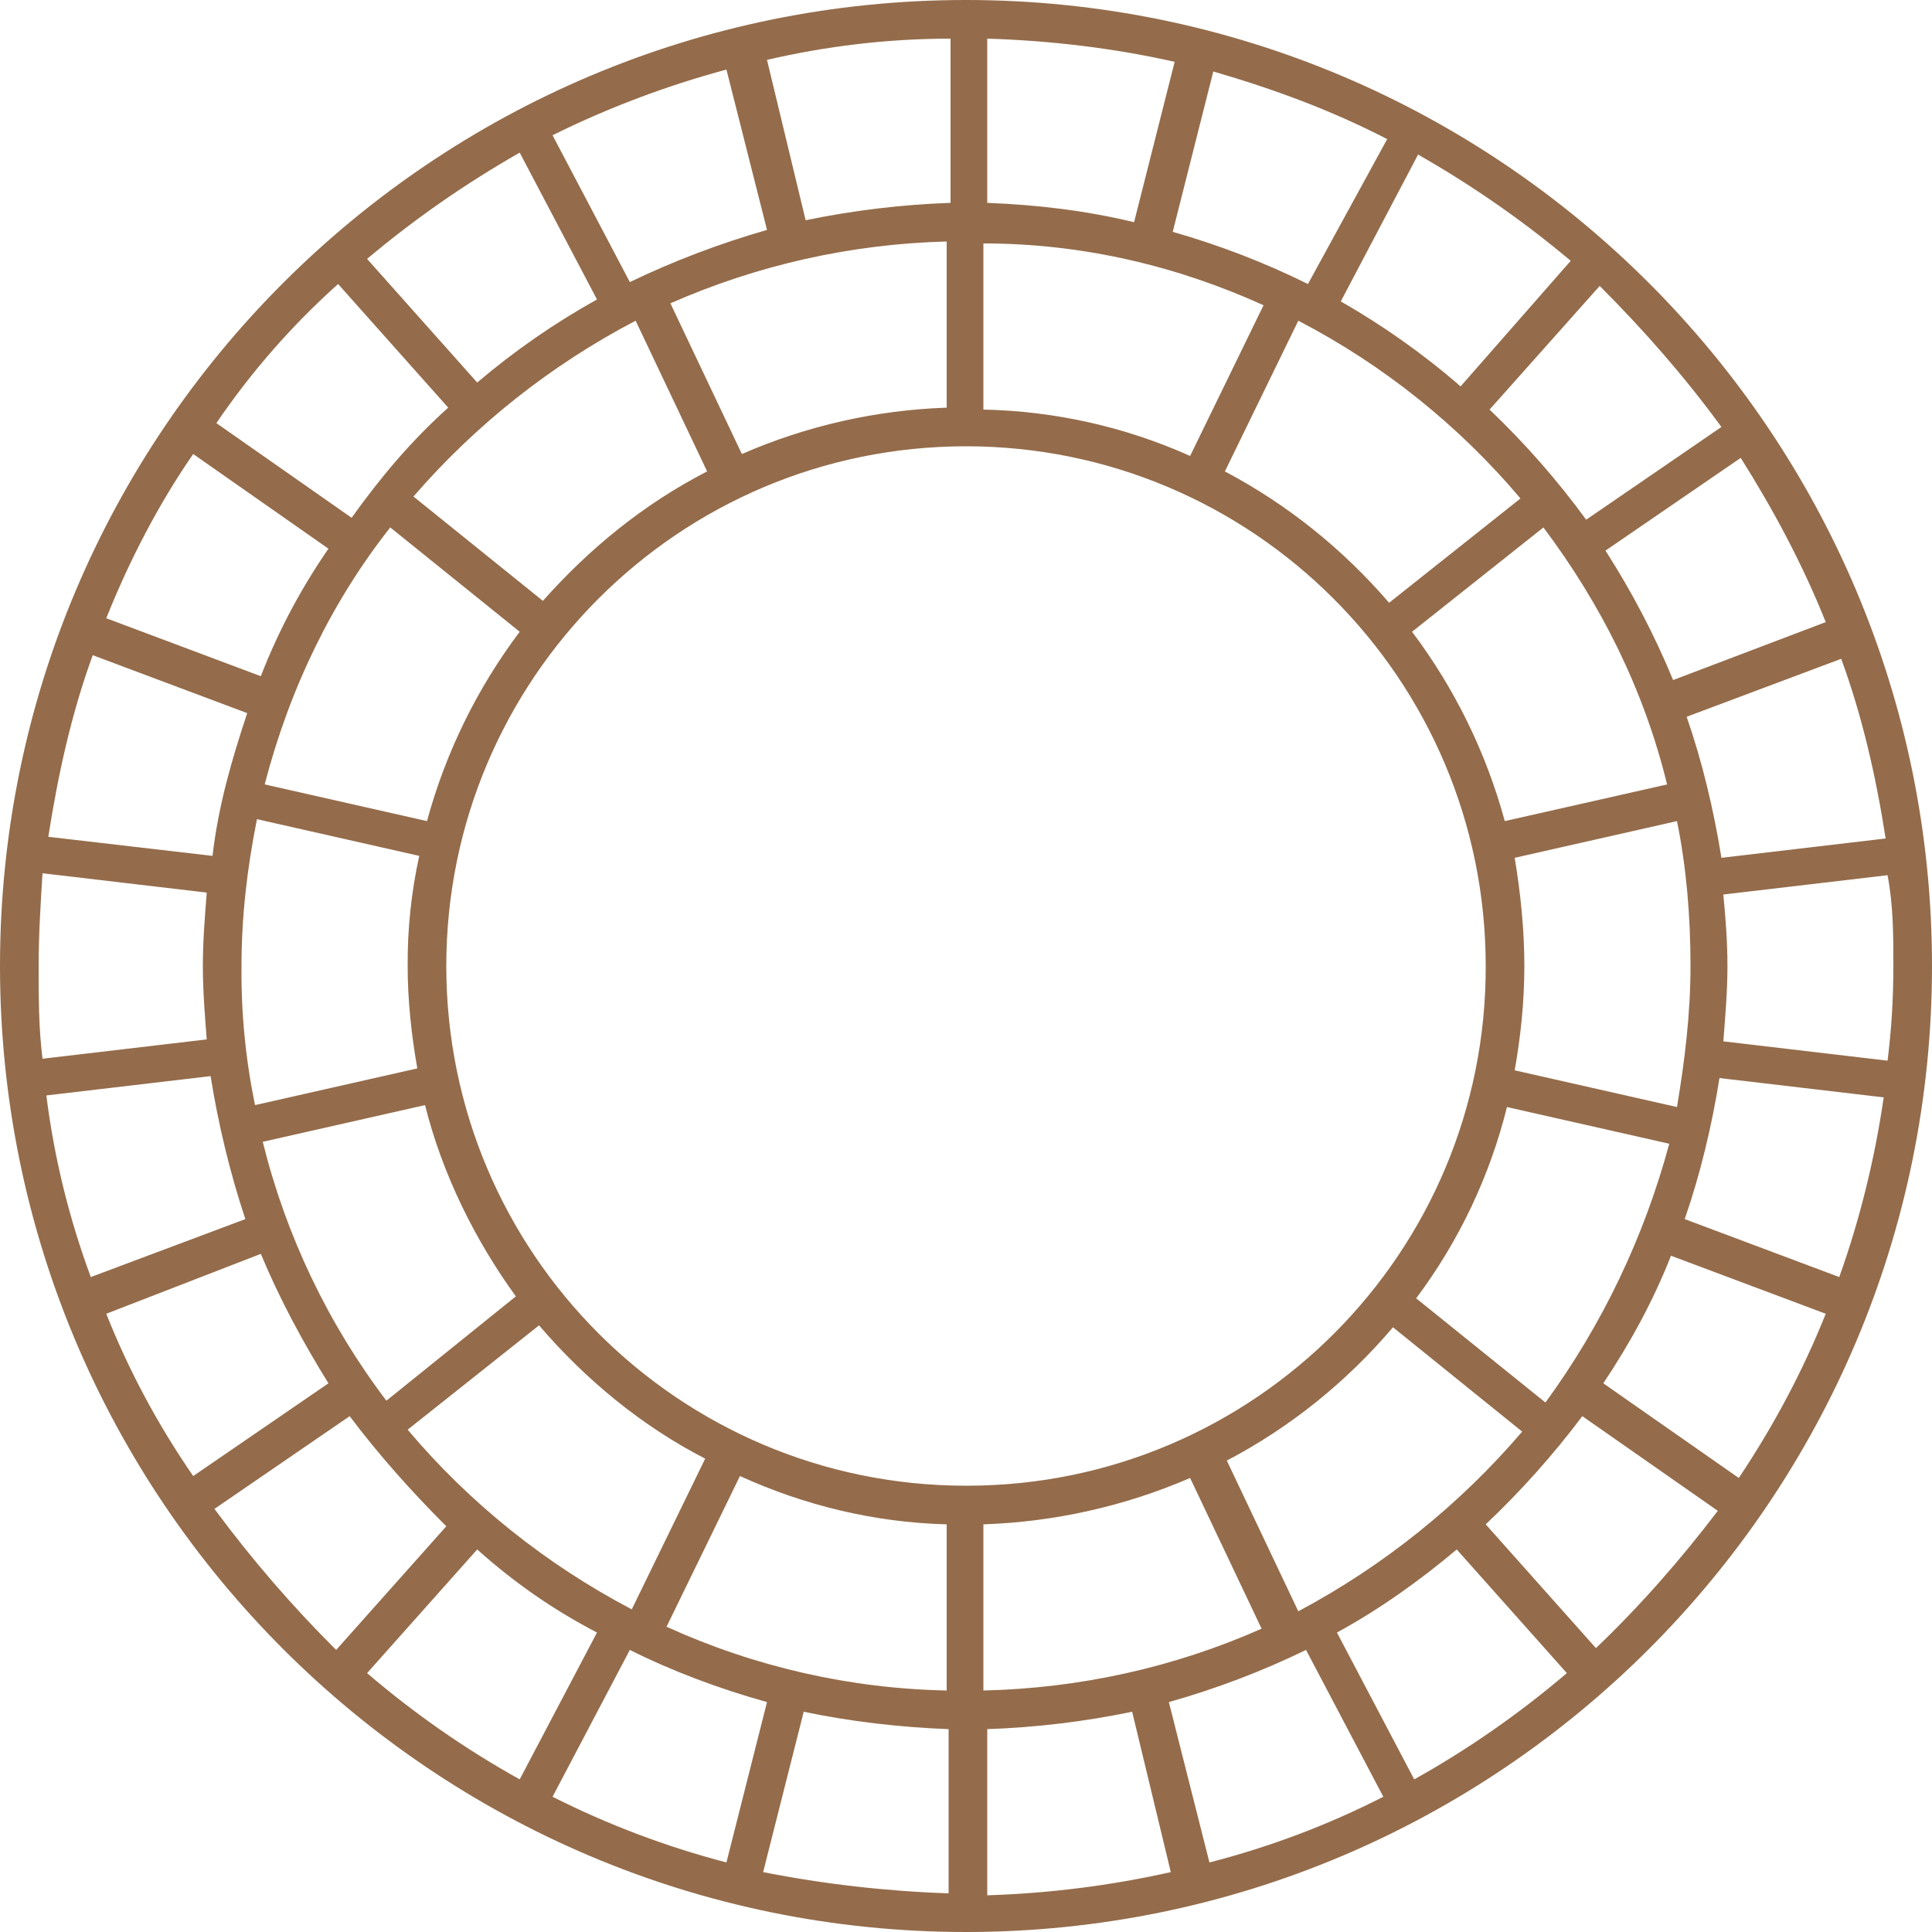 <?xml version="1.0" encoding="UTF-8"?>
<svg id="Ebene_1" data-name="Ebene 1" xmlns="http://www.w3.org/2000/svg" version="1.1" viewBox="0 0 800 800">
  <defs>
    <style>
      .cls-1 {
        fill: #946c4b;
        stroke-width: 0px;
      }
    </style>
  </defs>
  <path class="cls-1" d="M400,0C179.2,0,0,179.2,0,400s179.2,400,400,400,400-179.2,400-400S620.8,0,400,0ZM784,400c0,13.6-.8,26.4-2.4,39.2l-68-8c.8-10.4,1.7-20.8,1.7-31.2s-.8-20-1.7-29.6l68-8c2.4,12.8,2.4,24.8,2.4,37.6h0ZM16,400c0-12.8.8-25.6,1.6-38.4l68,8c-.8,10.4-1.6,20-1.6,30.4s.8,20,1.6,30.4l-68,8c-1.6-12.8-1.6-25.6-1.6-38.4ZM698.4,296.8l64-24c8.8,24,14.4,48.8,18.4,74.4l-68,8c-3.2-20-8-40-14.4-58.4h0ZM700,400c0,20-2.4,39.2-5.6,58.4l-67.2-15.2c2.4-13.6,4-28,4-43.2s-1.6-30.4-4-44.8l67.2-15.2c3.9,19.2,5.6,39.2,5.6,60ZM400,615.2c-118.8,0-215.2-96.4-215.2-215.2,0-118.8,96.4-215.2,215.2-215.2,118.8,0,215.2,96.4,215.2,215.2.3,118.6-95.7,214.9-214.3,215.2h-.9ZM407.2,700v-68.8c29.5-1,58.5-7.5,85.6-19.2l29.6,62.4c-36.3,16.1-75.5,24.7-115.2,25.6h0ZM276,673.6l30.4-62.4c26.4,12,55.2,19.2,85.6,20v68.8c-40.1-.8-79.5-9.8-116-26.4h0ZM100,400c0-20.8,2.4-40.8,6.4-60.8l67.2,15.2c-3.3,15-4.9,30.3-4.8,45.6,0,14.4,1.6,28.8,4,42.4l-67.2,15.2c-3.9-18.9-5.8-38.2-5.6-57.6ZM392,100v68.8c-29.2,1-58,7.5-84.8,19.2l-29.6-62.4c36.1-15.9,75-24.6,114.4-25.6ZM523.2,126.4l-30.4,62.4c-27-12.1-56.1-18.6-85.6-19.2v-68.8c41.6,0,80.8,9.6,116,25.6ZM692.8,281.6c-7.7-18.7-17.1-36.6-28-53.6l56-38.4c13.6,21.6,25.6,44,35.2,68l-63.2,24ZM690.4,324.8l-67.3,15.2c-7.7-28.3-20.7-54.9-38.4-78.4l54.4-43.2c24,32,41.6,67.2,51.2,106.4ZM575.2,249.6c-19.1-22.2-42.1-40.7-68-54.4l30.4-62.4c35.2,18.3,66.4,43.3,92,73.6l-54.4,43.2ZM555.2,124.8l32-60.8c22.4,12.8,43.2,27.2,63.2,44l-45.6,52c-15.4-13.4-32-25.1-49.6-35.2h0ZM541.6,117.6c-18-8.9-36.7-16.1-56-21.6l16.8-66.4c24.8,7.2,48.8,16,72,28l-32.8,60ZM469.6,92c-20-4.8-40-7.2-60.8-8V16c26.4.8,52.8,4,77.6,9.6l-16.8,66.4h0ZM393.6,84c-20.2.7-40.2,3.1-60,7.2l-16-66.4c24-5.6,49.6-8.8,76-8.8v68.1h0ZM317.6,95.2c-19.5,5.6-38.5,12.8-56.8,21.6l-32-60.8c23-11.4,47.2-20.5,72-27.2l16.8,66.4ZM247.2,124c-17.6,9.8-34.2,21.3-49.6,34.4l-45.6-51.2c20-16.8,40.8-31.2,63.2-44l32,60.8h0ZM263.2,132.8l29.6,62.4c-26.4,13.6-48.8,32-68,53.6l-53.6-43.2c25.8-29.8,57-54.5,92-72.8h0ZM161.6,218.4l53.6,43.2c-17.7,23.5-30.7,50.1-38.4,78.4l-67.2-15.2c10.4-40,28-76,52-106.4h0ZM108,280l-64-24c9.6-24,21.6-47.2,36-68l56,39.2c-11.4,16.5-20.8,34.2-28,52.8ZM102.4,295.2c-6.4,19.2-12,38.4-14.4,59.2l-68-7.9c4-25.6,9.6-51.2,18.4-75.2l64,24ZM87.2,445.6c3.2,20,8,40,14.4,59.2l-64,24c-9-24.3-15.2-49.5-18.4-75.2l68-8ZM108,519.2c8,19.2,17.6,36.8,28,53.6l-56,38.4c-14.5-21-26.6-43.5-36-67.2l64-24.8h0ZM108.8,472.8l67.2-15.2c7.2,28.8,20.8,56,37.6,79.2l-53.6,43.2c-24.2-31.9-41.6-68.4-51.2-107.2ZM223.2,548.8c19.2,22.4,42.4,41.6,68.8,55.2l-30.4,62.4c-35.4-18.6-67-43.8-92.8-74.4l54.4-43.2ZM247.2,676l-32,60.8c-22.5-12.5-43.7-27.3-63.2-44l45.6-51.2c15.2,13.6,31.2,24.8,49.6,34.4h0ZM260.8,683.2c17.6,8.8,36.8,16,56.8,21.6l-16.8,66.4c-24.9-6.5-49-15.6-72-27.2l32-60.8h0ZM332.8,708.8c19.2,4,39.2,6.4,60,7.2v68c-25.8-.9-51.5-3.8-76.8-8.8l16.8-66.4h0ZM408.8,716c20.2-.7,40.2-3.1,60-7.2l16,66.4c-25,5.6-50.4,8.8-76,9.6v-68.7ZM484,704.8c19.5-5.5,38.5-12.7,56.8-21.6l32,60.8c-22.9,11.7-47.1,20.8-72,27.2l-16.8-66.4h0ZM553.6,676c17.6-9.6,34.4-21.6,49.6-34.4l45.6,51.2c-19.6,16.7-40.8,31.5-63.2,44l-32-60.8h0ZM537.6,667.2l-29.6-62.4c26.3-13.8,49.6-32.6,68.8-55.2l53.5,43.2c-25.9,30.3-57.4,55.6-92.7,74.4ZM640,580.8l-53.6-43.2c17.7-23.6,30.5-50.6,37.6-79.2l67.2,15.2c-10.4,38.6-27.7,74.9-51.3,107.2h0ZM692,520l64,24c-9.6,24-21.6,46.4-36,68l-56.1-39.2c11.2-16.8,20.8-34.4,28-52.8ZM697.6,504.8c6.4-18.4,11.2-38.4,14.4-58.4l68,8c-3.7,25.4-9.8,50.3-18.4,74.4l-64-24h0ZM712.8,176.8l-56,38.4c-11.9-16.3-25.3-31.6-40-45.6l45.6-51.2c18.4,18.4,35.2,37.6,50.4,58.4ZM140,117.6l45.6,51.2c-15.2,13.6-28,28.8-40,45.6l-56-39.2c14.4-21.2,31.3-40.5,50.4-57.6h0ZM88.8,624.8l56-38.4c12,16,25.6,31.2,40,45.6l-45.6,51.2c-18.3-18.2-35.1-37.7-50.4-58.4h0ZM660.8,682.4l-45.6-51.2c14.4-13.6,28-28.8,40-44.8l56.1,39.2c-15.2,20-32,39.2-50.4,56.8h0Z"/>
</svg>